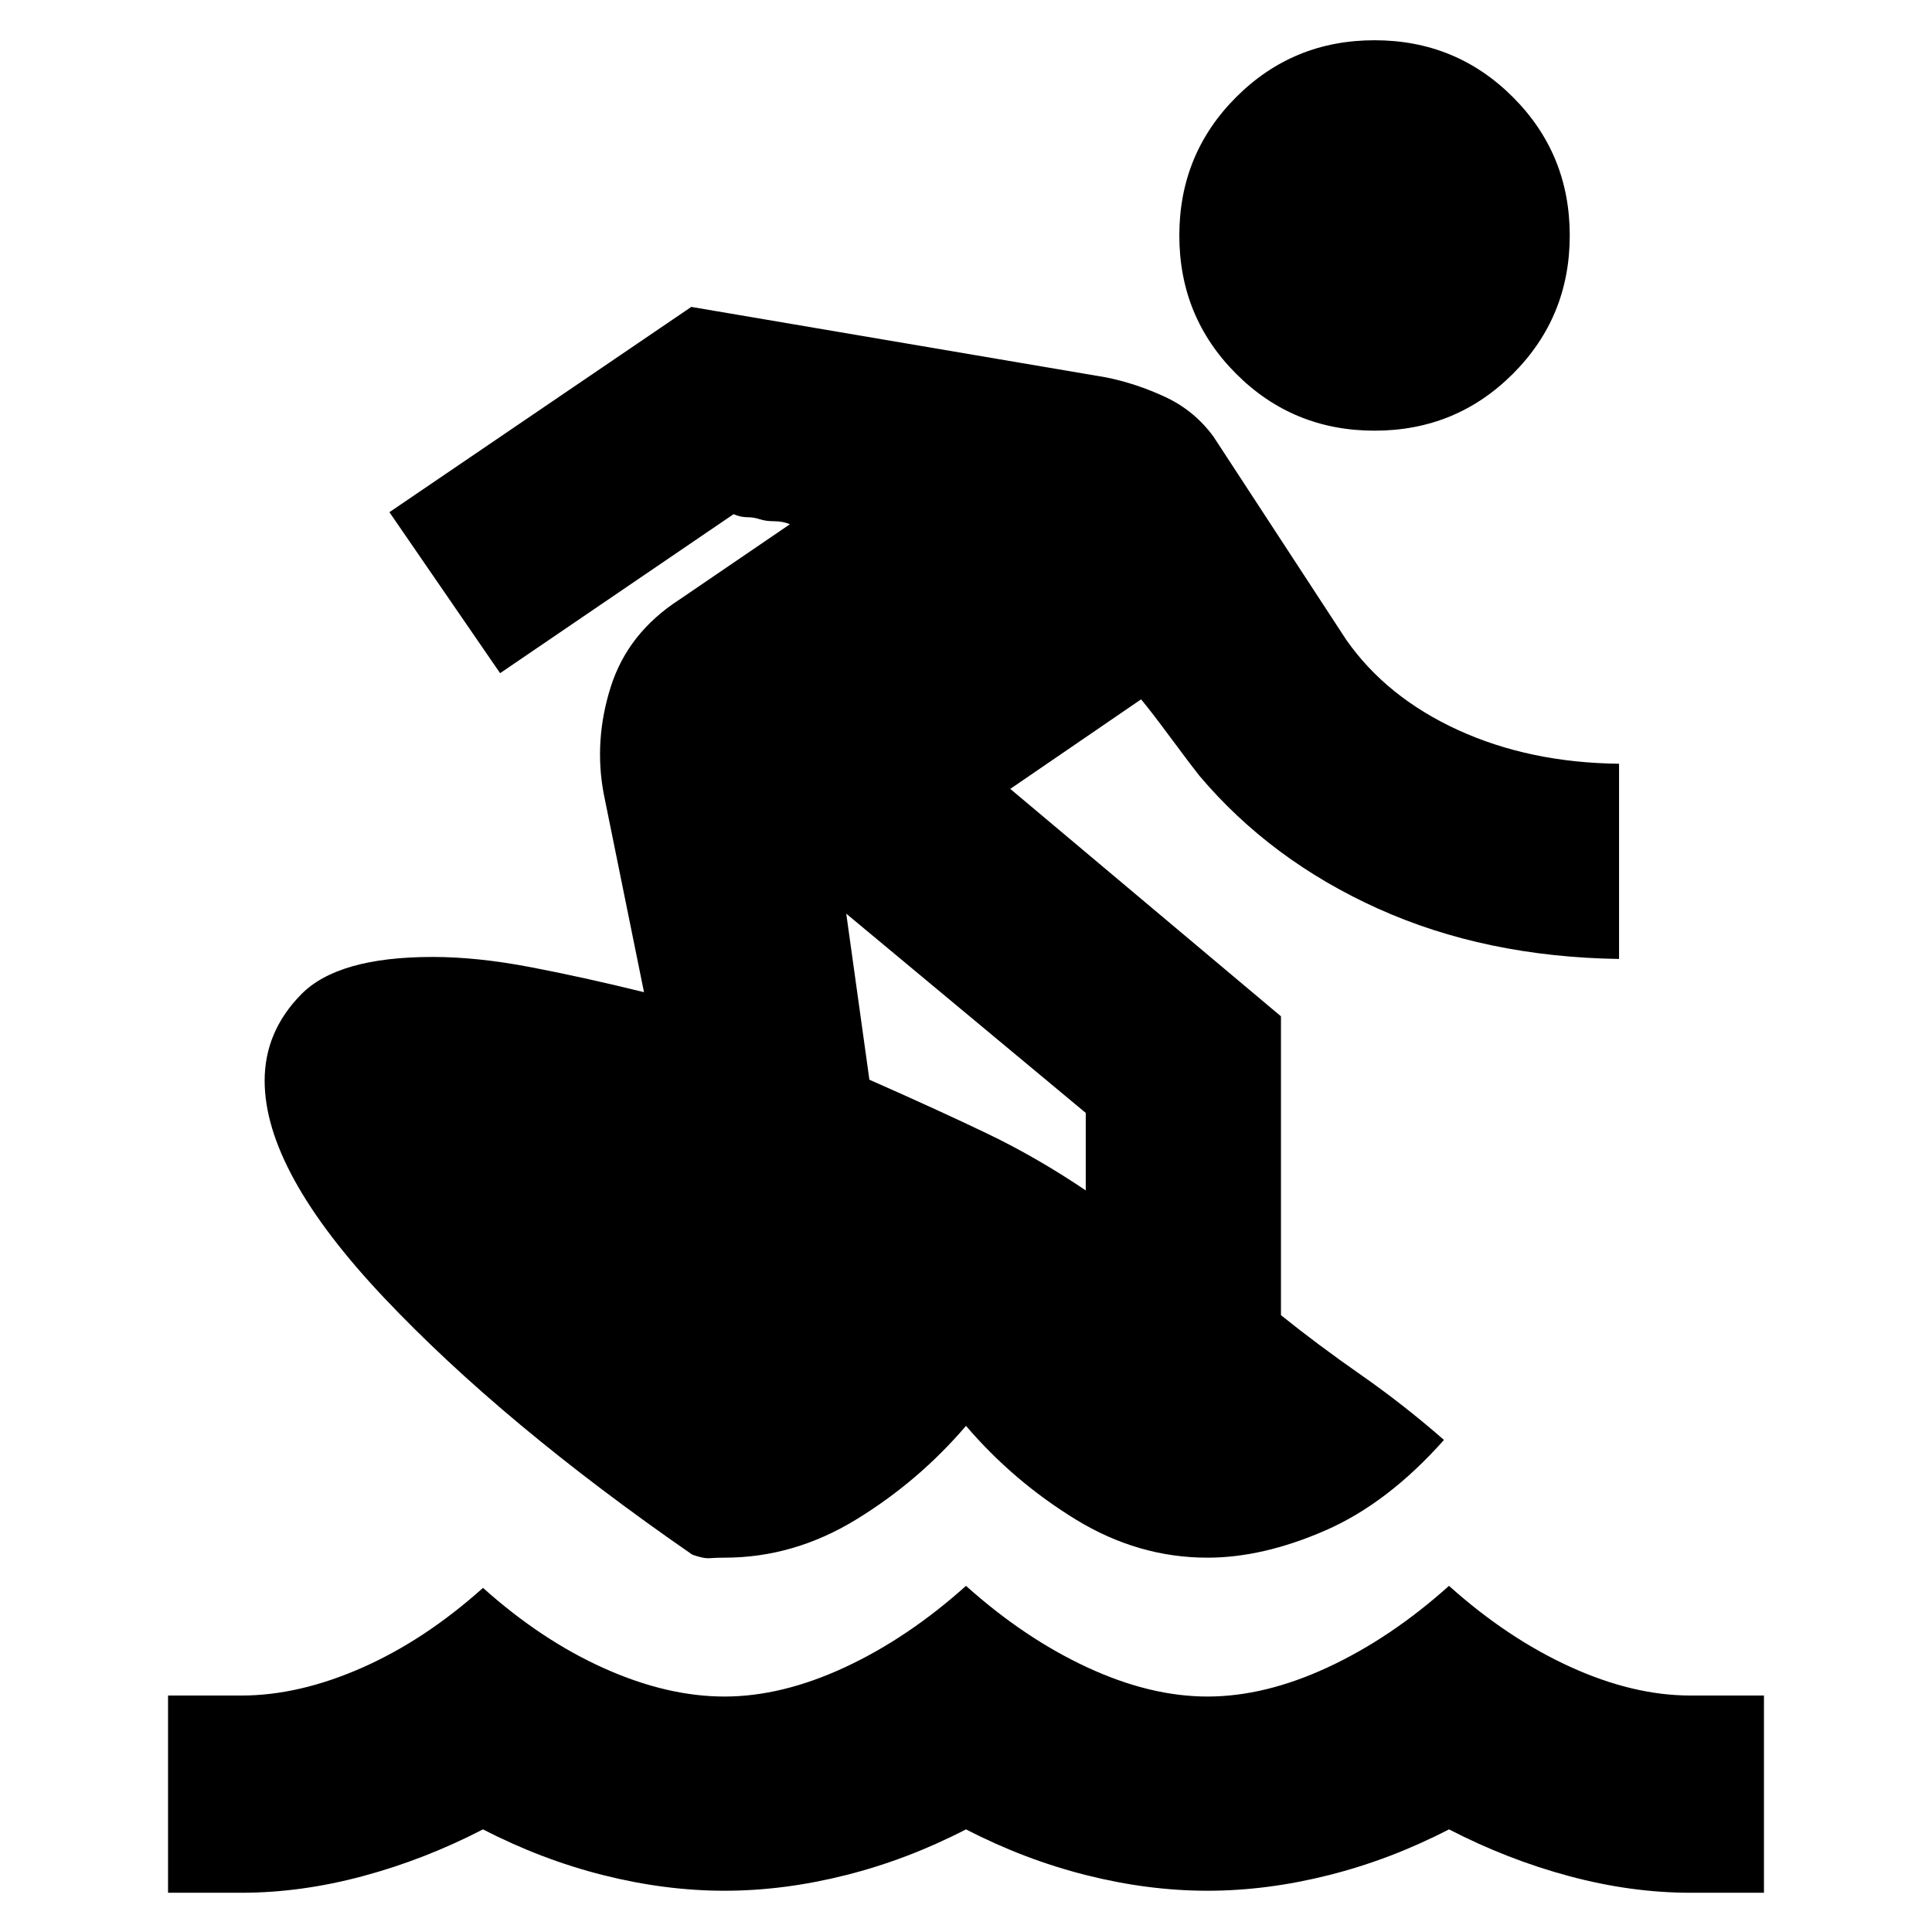 <svg xmlns="http://www.w3.org/2000/svg" height="20" viewBox="0 -960 960 960" width="20"><path d="M83.5-19.5v-98H120q28.5 0 59.75-13.75T240-171q29 26 60.25 40T360-117q28.5 0 59.75-14.5T480-172q29 26 60.25 40.5T600-117q28.5 0 59.75-14.5T720-172q29 26 60.25 40.25T840-117.5h36.5v98H840q-29.5 0-60.25-8.25T720-51q-29 15-59.75 22.75T600-20.5q-29.5 0-60.25-7.75T480-51q-29 15-59.75 22.75T360-20.5q-29.5 0-60.25-7.75T240-51q-29 15-59.75 23.25T120-19.5H83.5Zm260-788 206 35q15 3 29.5 9.75T603-743l66 101q20 28.5 55.5 44.75t80 16.75v97q-66.5-1-119.75-25t-88.75-66q-4-5-14-18.5t-15-19.5L502-568l134.5 113v148.5q18 14.5 39.5 29.5t41.5 32.5q-28 31.5-59 45T600-186q-34.5 0-65.5-19T480-251.5Q456.5-224 425.5-205T360-186q-4 0-7.25.25T344-187.5q-94-65-153.25-127.75T131.5-423q0-24.5 18.25-43T215-484.5q22 0 48.25 5T320-467l-20-98.5q-5-26.5 3.5-53.25t34-43.25l55-37.5q-3.5-1.5-7.75-1.5t-7.25-1q-3-1-6.25-1t-6.75-1.5l-116 79-55-80 150-102Zm77 301.5 11.5 82.5q34 15 58.5 26.75t49 28.25V-407l-119-99ZM683-746q-40.5 0-68.75-28.25T586-843q0-40.5 28.25-68.75T683-940q40.5 0 68.75 28.25T780-843q0 40.5-28.25 68.75T683-746Z"/></svg>